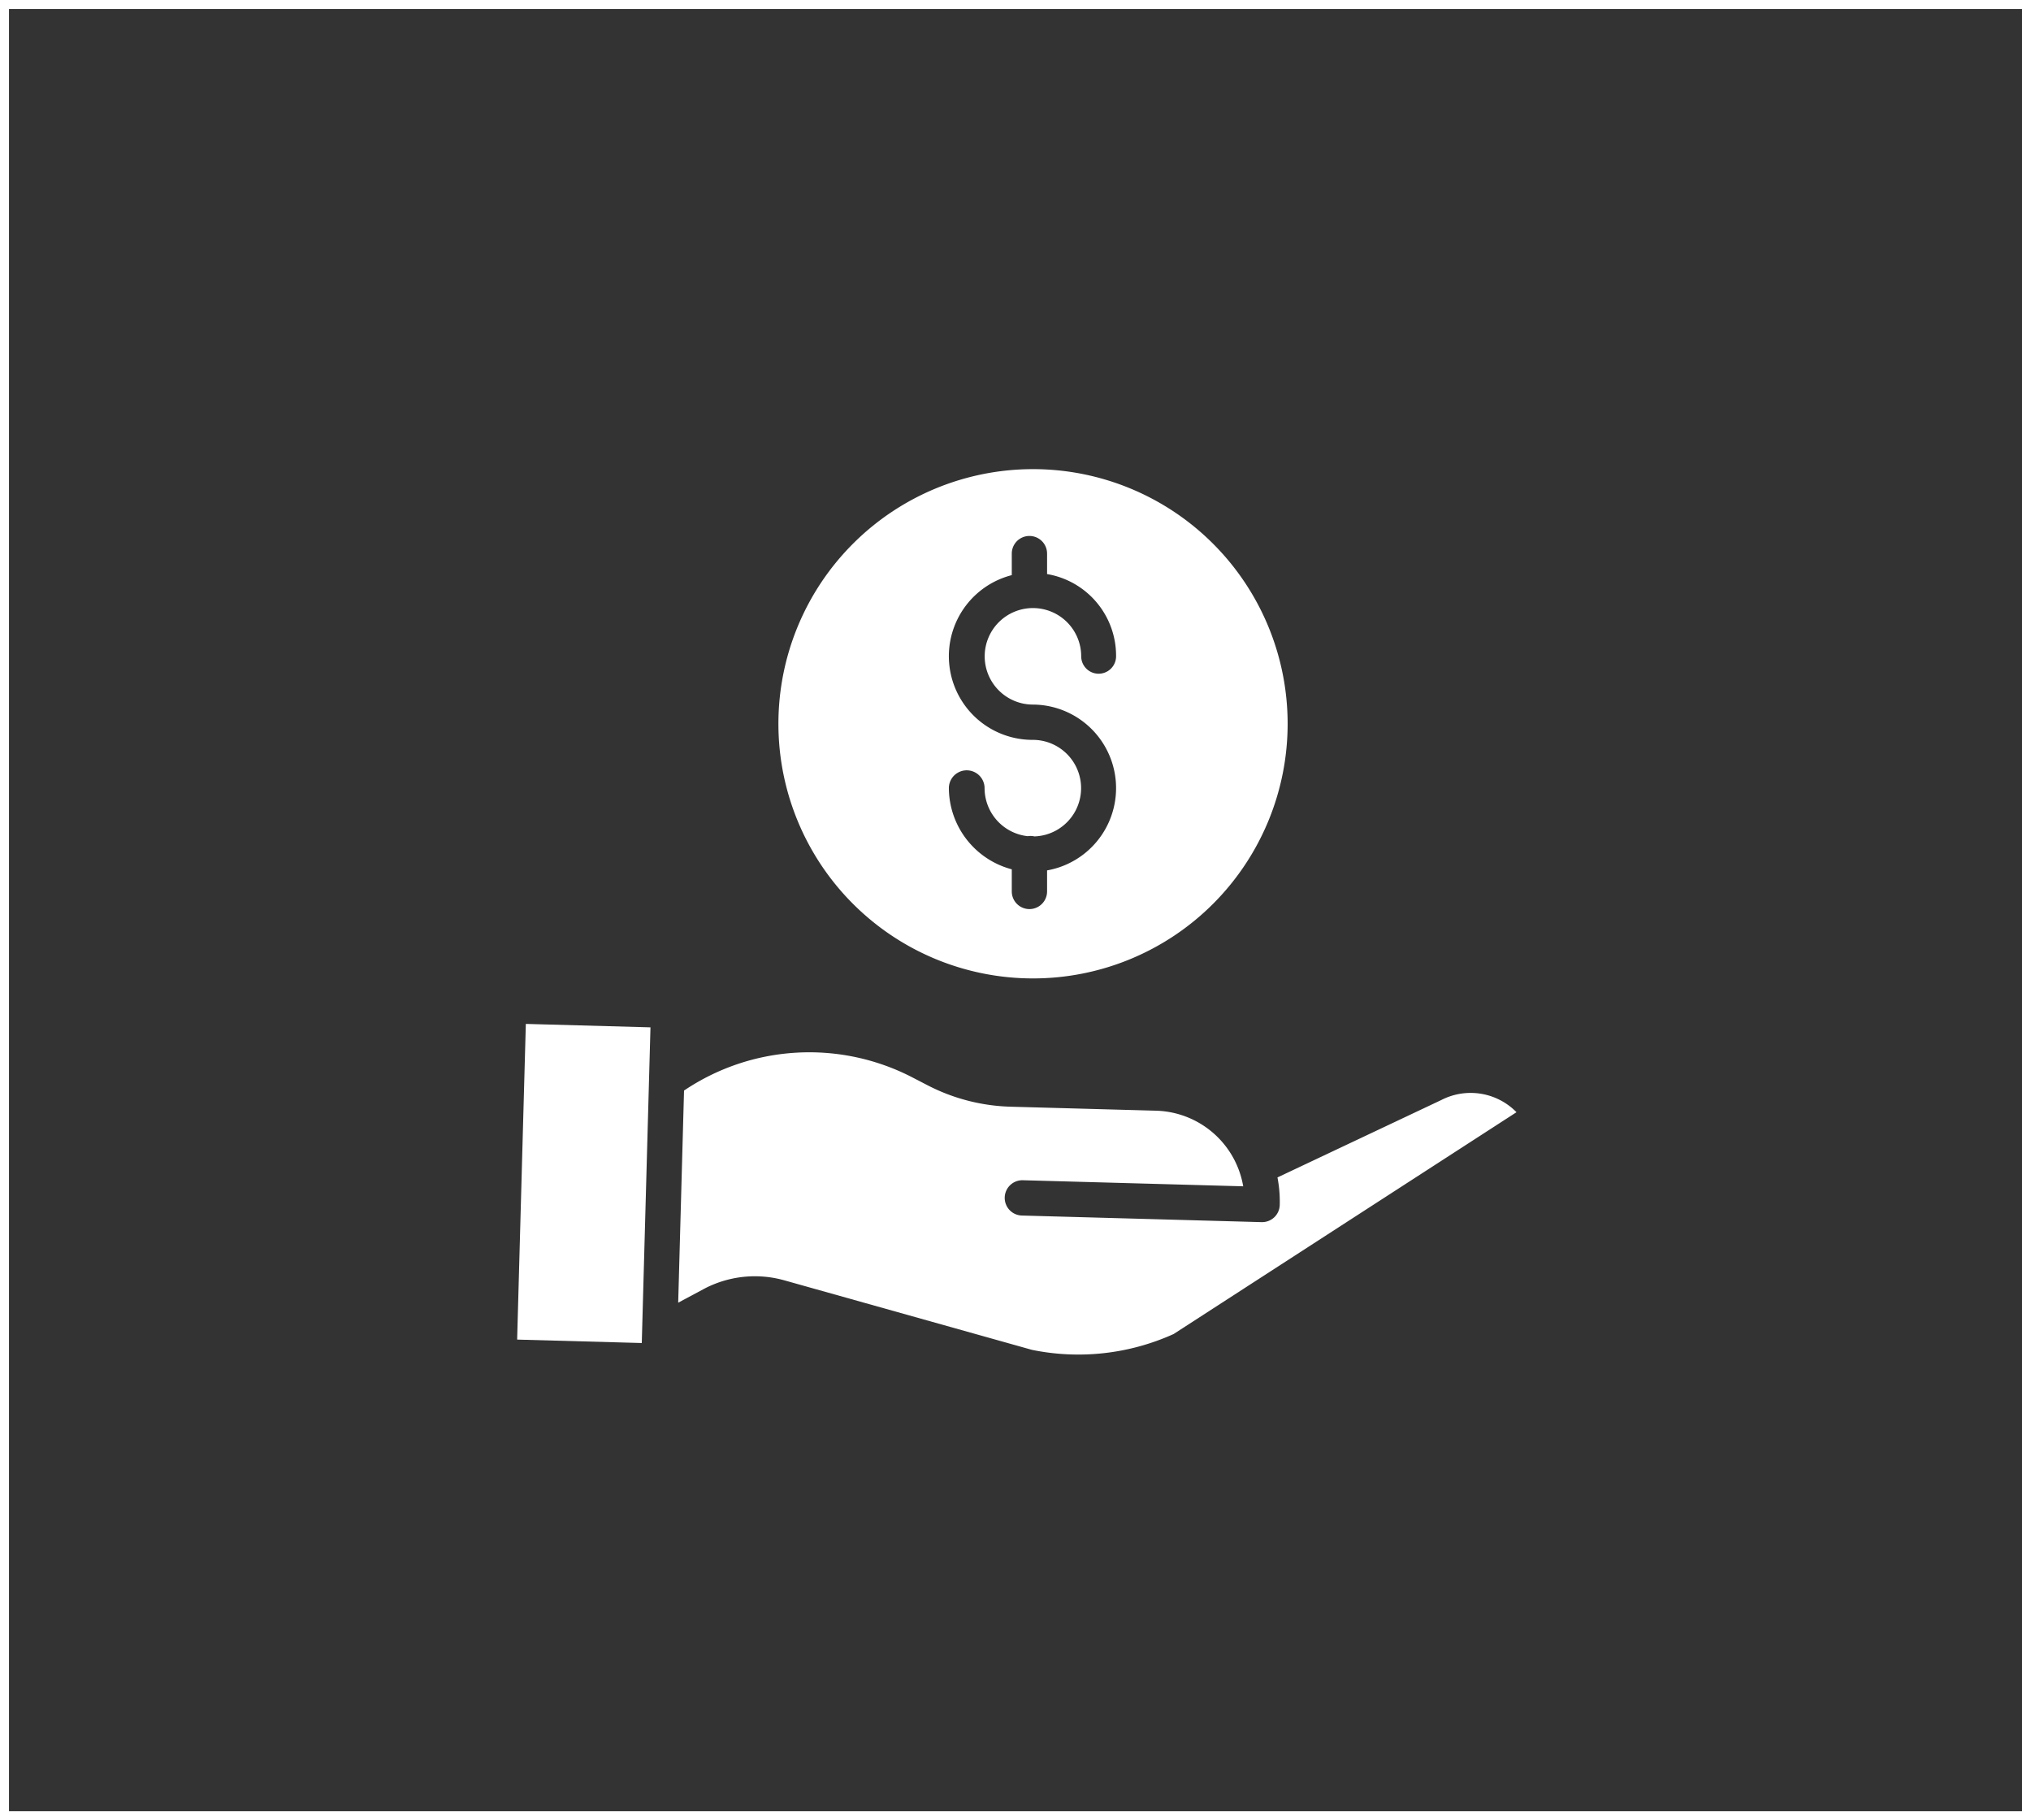 <svg id="Componente_2_21" data-name="Componente 2 – 21" xmlns="http://www.w3.org/2000/svg" width="225.984" height="202.504" viewBox="0 0 225.984 202.504">
  <rect x="0" y="0" width="225.984" height="202.504" fill="#333333" stroke="none"/>
  <g id="imagem">
    <g id="Caminho_1" data-name="Caminho 1" fill="none">
      <path d="M0,0H225.984V202.5H0Z" stroke="none"/>
      <path d="M 1 1 L 1 201.504 L 224.984 201.504 L 224.984 1 L 1 1 M -1.52587890625e-05 0 L 225.984 0 L 225.984 202.504 L -1.52587890625e-05 202.504 L -1.52587890625e-05 0 Z" stroke="none" fill="#fff"/>
    </g>
  </g>
  <g id="economizar" transform="translate(57.182 28.258)">
    <path id="Caminho_4" data-name="Caminho 4" d="M104.008,148.822a28.33,28.33,0,1,0,28.33-28.33A28.33,28.33,0,0,0,104.008,148.822Zm28.33,1.79a9.309,9.309,0,0,1-2.364-18.327V129.89a1.963,1.963,0,1,1,3.927,0v2.276a9.217,9.217,0,0,1,7.678,9.146,1.94,1.94,0,0,1-3.881,0,5.369,5.369,0,1,0-5.362,5.374,9.295,9.295,0,0,1,1.565,18.448v2.34a1.963,1.963,0,1,1-3.927,0v-2.461a9.4,9.4,0,0,1-7-9.026,1.986,1.986,0,0,1,3.973,0,5.386,5.386,0,0,0,4.8,5.341,2.047,2.047,0,0,1,.307-.025,1.98,1.98,0,0,1,.439.05,5.372,5.372,0,0,0-.156-10.741Zm0,0" transform="translate(-74.578 -96.557)" fill="#fff"/>
    <path id="Caminho_5" data-name="Caminho 5" d="M149.2,357.1l-.046.023-18.225,8.61a14.085,14.085,0,0,1,.254,3.063,1.962,1.962,0,0,1-1.961,1.91h-.056l-26.674-.734a1.964,1.964,0,0,1,.107-3.927l24.519.675a10.123,10.123,0,0,0-9.683-8.411l-16.226-.446a21.362,21.362,0,0,1-9.194-2.375l-1.651-.855A24.943,24.943,0,0,0,64.9,356.068l-.65,23.6,2.788-1.493a12.127,12.127,0,0,1,9.041-.989l27.537,7.73a25.72,25.72,0,0,0,15.759-1.762l38.15-24.677A7.135,7.135,0,0,0,149.2,357.1Zm0,0" transform="translate(-45.971 -262.997)" fill="#fff"/>
    <path id="Caminho_6" data-name="Caminho 6" d="M.359,375.671l.967-35.12,13.868.382-.967,35.12Zm0,0" transform="translate(0 -254.895)" fill="#fff"/>
  </g>
</svg>
